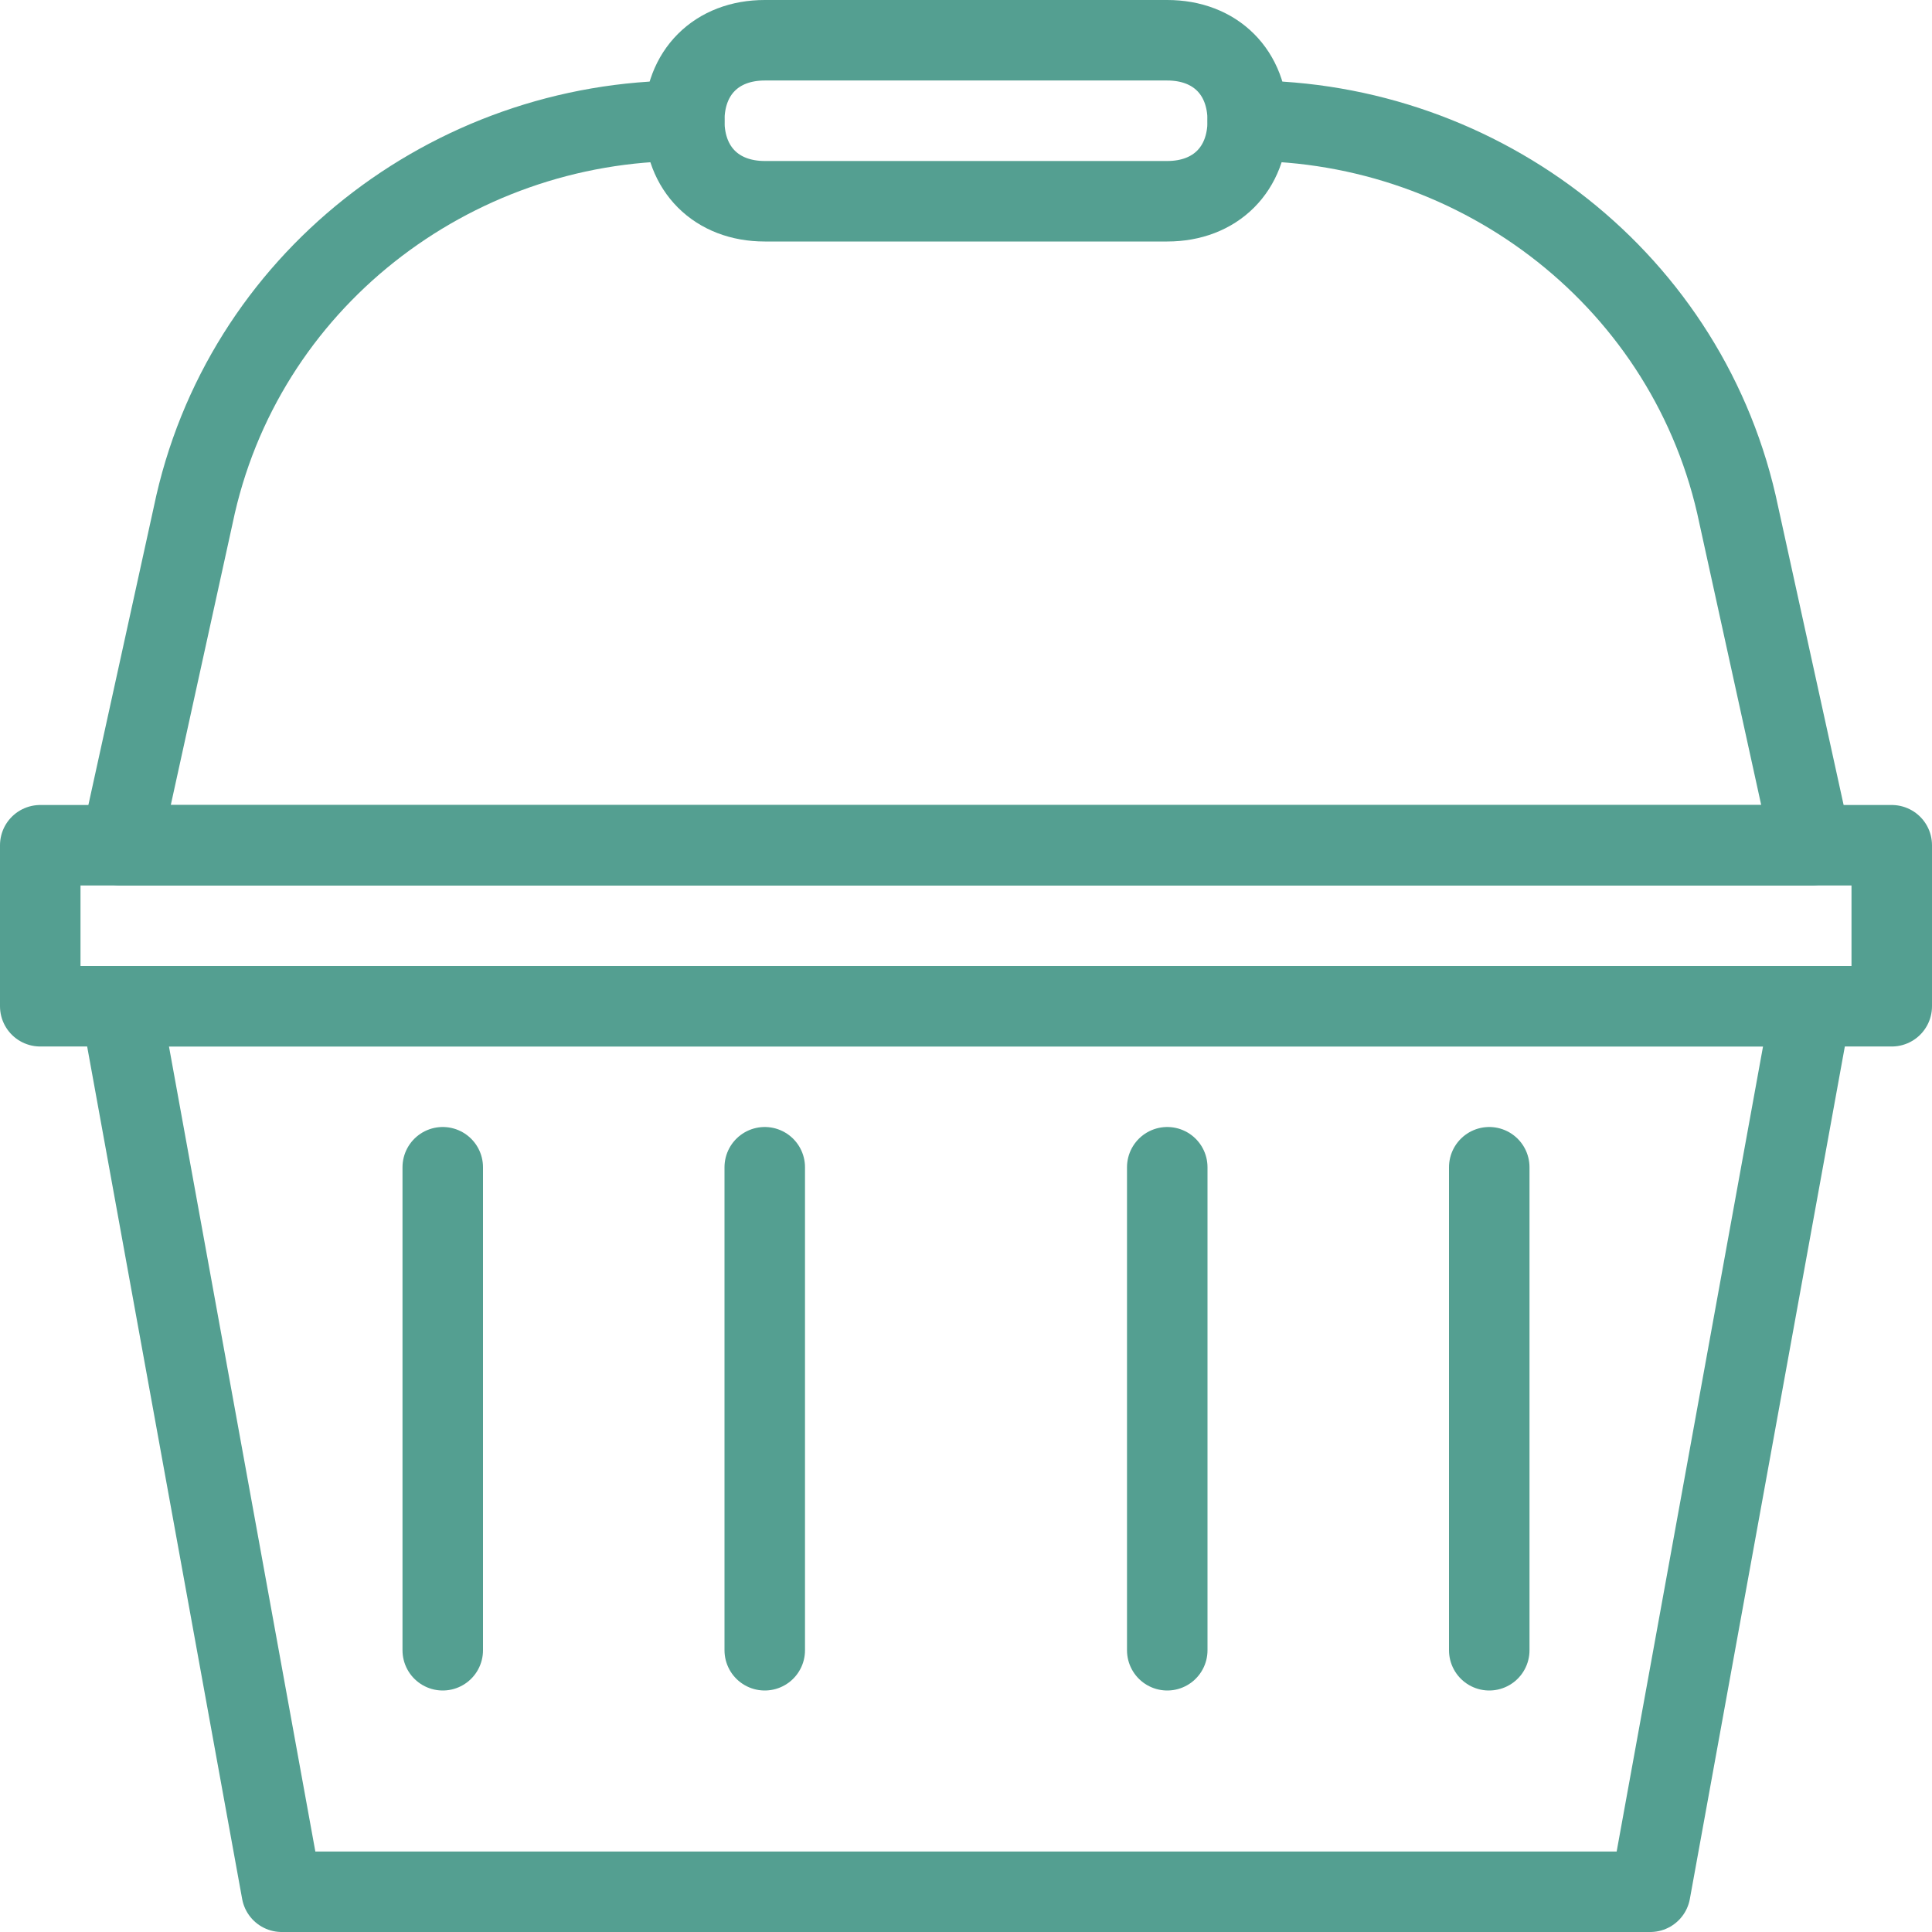 <?xml version="1.0" encoding="utf-8"?>
<!-- Generator: Adobe Illustrator 22.1.0, SVG Export Plug-In . SVG Version: 6.00 Build 0)  -->
<svg version="1.1" id="Lag_1" xmlns="http://www.w3.org/2000/svg" xmlns:xlink="http://www.w3.org/1999/xlink" x="0px" y="0px"
	 viewBox="0 0 24 24" style="enable-background:new 0 0 24 24;" xml:space="preserve">
<style type="text/css">
	.st0{fill:none;stroke:#549F91;stroke-linecap:round;stroke-linejoin:round;stroke-miterlimit:10;}
	.st1{fill:none;}
</style>
<g id="Outline_Icons">
	<g>
		<polygon class="st0" points="20.5,23.5 3.5,23.5 1.5,12.5 22.5,12.5 		"/>
		<path class="st0" d="M8.5,1.5c-2.9,0-5.5,2-6.1,4.9l-0.9,4.1h21l-0.9-4.1c-0.6-2.9-3.2-4.9-6.1-4.9"/>
		<rect x="0.5" y="10.5" class="st0" width="23" height="2"/>
		<line class="st0" x1="14.5" y1="14.5" x2="14.5" y2="20.5"/>
		<line class="st0" x1="18.5" y1="14.5" x2="18.5" y2="20.5"/>
		<line class="st0" x1="9.5" y1="14.5" x2="9.5" y2="20.5"/>
		<line class="st0" x1="5.5" y1="14.5" x2="5.5" y2="20.5"/>
		<path class="st0" d="M15.5,1.5c0,0.6-0.4,1-1,1h-5c-0.6,0-1-0.4-1-1s0.4-1,1-1h5C15.1,0.5,15.5,0.9,15.5,1.5z"/>
	</g>
</g>
<g id="Invisible_Shape">
	<rect y="0" class="st1" width="24" height="24"/>
</g>
</svg>
